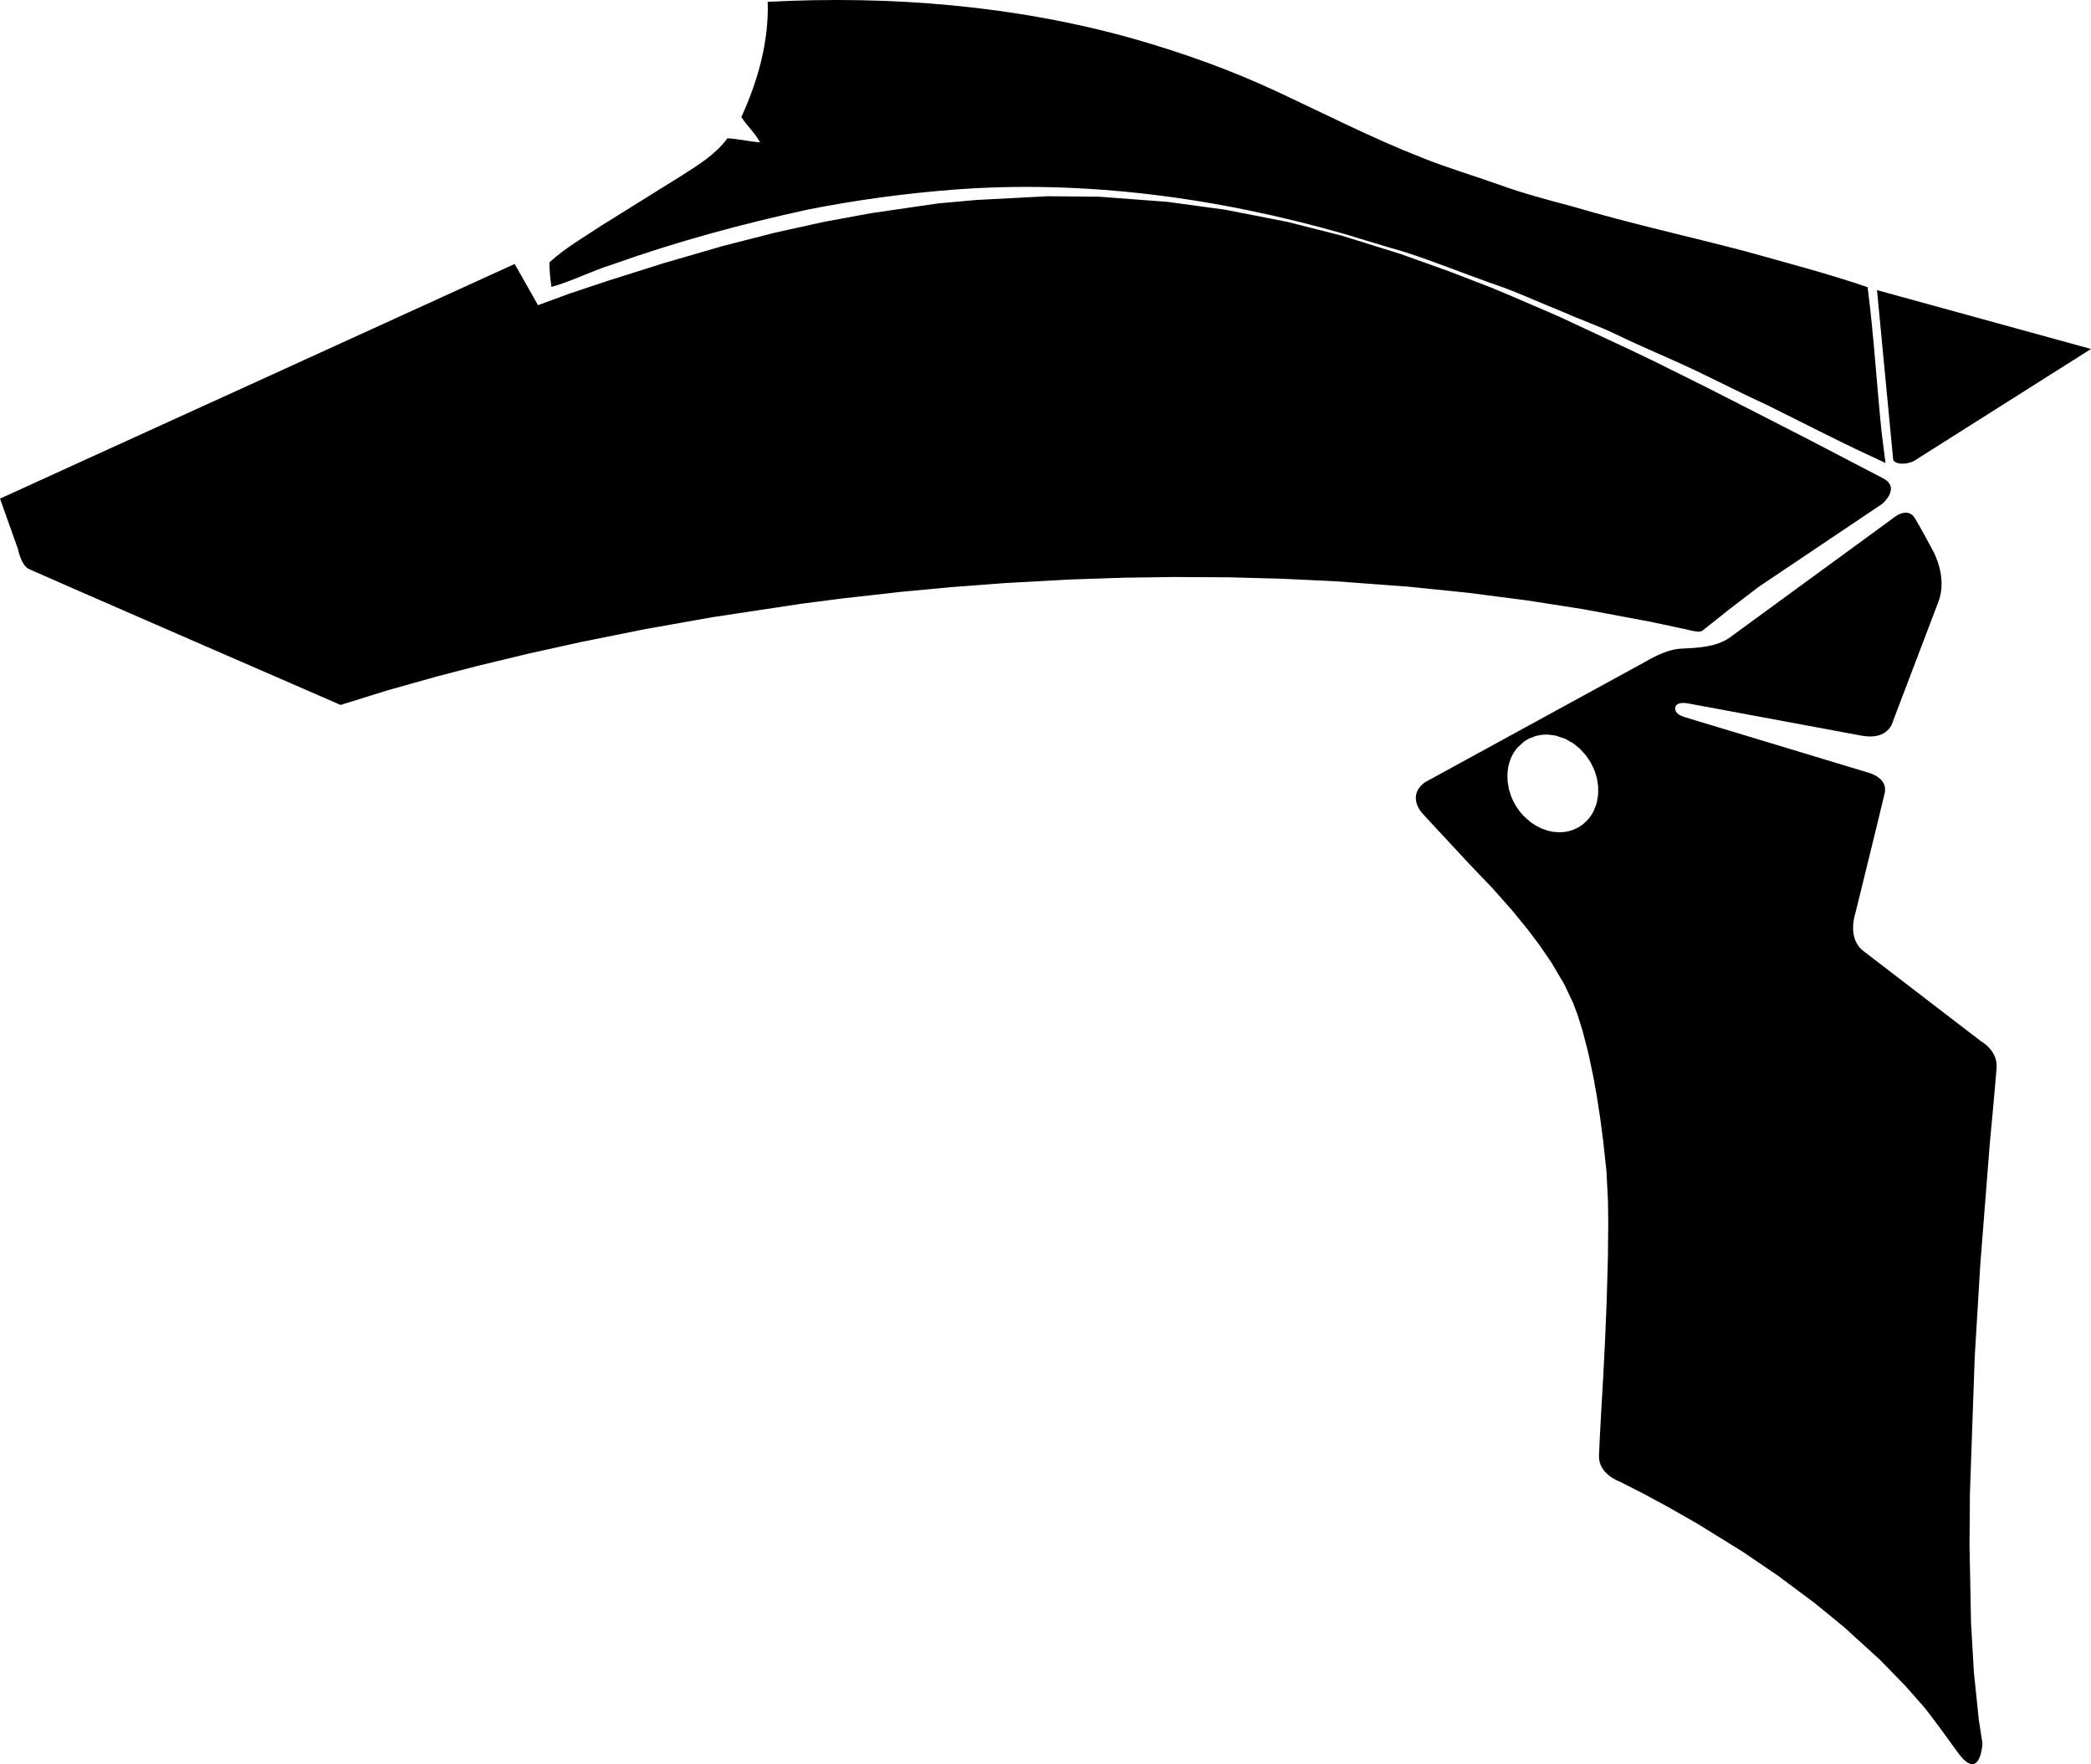 <?xml version="1.0" encoding="utf-8"?>
<!-- Generator: Adobe Illustrator 16.0.0, SVG Export Plug-In . SVG Version: 6.00 Build 0)  -->
<!DOCTYPE svg PUBLIC "-//W3C//DTD SVG 1.1//EN" "http://www.w3.org/Graphics/SVG/1.1/DTD/svg11.dtd">
<svg version="1.1" id="Layer_1" xmlns="http://www.w3.org/2000/svg" xmlns:xlink="http://www.w3.org/1999/xlink" x="0px" y="0px"
	 width="1987.213px" height="1676.613px" viewBox="0 0 1987.213 1676.613" enable-background="new 0 0 1987.213 1676.613"
	 xml:space="preserve">
<path d="M1882.778,989.638c0,0-95.562-73.354-111.826-85.812c-16.266-12.455-7.479-36.695-7.479-36.695
	s24.153-98.165,27.645-113.277c3.49-15.109-15.918-19.677-15.918-19.677l-100.342-30.354l-74.117-22.399l-3.625-1.429l-1.5-0.894
	l-1.43-1.114l-1.455-1.807c0,0-0.518-1.188-0.729-2.253l0.043-1.438l0.252-1.031l0.514-0.932l0.752-0.806l1.383-0.836l0.854-0.304
	l1.842-0.393l0.856-0.091l2.484-0.009l2.812,0.316l3.041,0.563l14.131,2.627c0,0,122.069,22.688,148.102,27.522
	c26.029,4.837,29.828-13.389,29.828-13.389s34.354-90.29,43.312-113.861c8.954-23.57-4.979-48.062-4.979-48.062
	s-9.729-18.458-17.188-31.069c-7.457-12.614-21.729,0.32-21.729,0.32s-140.229,102.472-153.998,112.526
	c-13.768,10.062-33.393,10.108-47.588,10.929c-14.199,0.816-31.885,11.759-31.885,11.759l-60.453,33.054l-149.887,81.96
	c-18.013,12.785-3.312,29.005-3.312,29.005l5.453,5.993l10.918,11.761l13.16,14.182l16.002,17.236l21.58,22.542l18.512,20.854
	l15.172,18.588l11.465,15.271l10.951,16.023l12.172,20.562l8.479,17.924l3.936,10.4l4.888,15.424l5.555,21.433l4.838,22.875
	l3.416,19.139l3.129,20.342l2.832,21.525l3.111,29.238l1.432,28.332l0.228,20.727l-0.314,32.643l-1.199,42.345l-1.405,34.104
	l-1.838,36.656c0,0-3.464,57.525-4.037,75.07c-0.576,17.543,19.582,24.52,19.582,24.52l22.362,11.361l23.074,12.442l28.885,16.482
	l42.242,26.139l33.738,22.91l35.178,26.205l28.117,23.029l33.645,30.646l24.185,24.765l18.485,21.029
	c0,0,9.105,11.229,31.015,41.803c21.908,30.563,23.944-7.906,23.944-7.906l-3.508-22.725l-4.646-44.908l-2.729-47.277l-1.428-73.754
	l0.389-49.256l4.558-129.285l5.303-88.188l9.016-114.693c0,0,5.224-55.307,6.469-71.93
	C1898.74,998.267,1882.778,989.638,1882.778,989.638z M1518.823,755.02l-1.219,7.419l-0.721,2.532l-2.342,5.8l-1.224,2.274
	l-2.264,3.433l-2.521,3.053l-3.905,3.629l-3.438,2.425l-1.637,0.952l-4.22,1.964l-3.786,1.229l-4.418,0.885l-4.646,0.34
	l-6.729-0.487l-4.689-1.002l-5.727-1.967l-5.574-2.771l-5.379-3.568l-6.845-6.188l-2.979-3.461l-3.779-5.381l-2.739-4.963
	l-2.111-4.897l-1.994-6.509l-1.195-7.269l-0.141-7.43l0.725-5.904l0.834-3.618l1.521-4.474l1.506-3.308l1.525-2.694l3.004-4.162
	l6.834-6.312l4.529-2.716l6.762-2.562l6.065-1.08l5.166-0.146l7.269,0.953l9.188,3.073l7.758,4.408l6.265,5.104l6.36,7.142
	l4.199,6.51l3.433,7.42l2.055,6.732l1.228,7.866v7.727H1518.823z M582.32,251.253c60.644-21.656,122.964-38.501,186.009-52.216
	c45.238-8.903,91.201-15.163,137.401-18.771c125.609-9.625,252.185,7.699,372.979,42.353c18.285,5.534,36.814,11.308,55.347,16.604
	c27.434,8.662,54.387,19.73,81.573,29.357c24.062,7.94,46.925,18.77,70.507,28.153c16.12,7.219,32.967,12.992,49.088,20.694
	c25.024,12.271,50.771,22.617,76.041,34.65c22.619,10.829,45.239,22.379,68.34,32.967c31.797,15.661,63.592,32.259,95.85,47.253l0,0
	l16.474,7.732l-3.785-29.829c-4.666-45.699-7.324-91.848-13.242-137.293c-38.021-12.993-77-23.104-115.504-33.929
	c-54.861-14.438-109.969-26.473-164.354-42.592c-23.582-6.258-47.401-12.517-70.508-20.938
	c-24.305-8.661-49.086-15.881-72.91-25.507c-47.401-18.527-92.883-41.873-138.846-63.286
	c-43.797-20.453-89.272-36.578-135.479-49.812C964.445,5.085,846.296-4.302,729.589,1.716c1.202,38.021-9.389,75.317-25.026,109.489
	c5.295,8.422,12.993,15.157,17.808,24.062c-10.588-0.723-20.689-3.369-31.042-3.851c-11.065,15.159-27.188,25.023-42.591,34.892
	c-25.749,16.123-51.495,32.004-77.244,48.127c-16.604,11.068-34.404,21.176-49.329,34.892c0,7.701,0.726,15.64,1.929,23.342
	C544.06,267.137,562.59,257.271,582.32,251.253z M1799.223,436.887c1.535,4.604,12.766,5.03,20.102,0.975l167.89-106.214
	l-203.377-55.938L1799.223,436.887z M-0.001,473.885l17.088,47.954c0,0,2.822,15.279,10.388,18.942
	c7.564,3.663,296.225,129.165,296.225,129.165l44.367-13.826l47.729-13.398l37.778-9.812l26.705-6.441
	c0,0,18.771-4.524,18.787-4.531l2.524-0.604c0,0,12.714-2.814,12.733-2.819l20.706-4.585l17.686-3.915l23.908-4.797l16.513-3.312
	l0.033-0.009l18.738-3.761c0,0,8.165-1.453,8.18-1.455l18.096-3.221l38.663-6.88l21.195-3.205l24.131-3.646l0.146-0.021
	l39.312-5.942c0,0,3.705-0.479,3.709-0.479l8.832-1.145c0,0,22.002-2.841,22.021-2.843l5.119-0.66c0,0,25.119-2.812,25.141-2.815
	l0.06-0.009l30.041-3.364c0,0,1.964-0.188,1.973-0.188l21.838-2.044c0,0,14.034-1.312,14.038-1.312l9.771-0.915
	c0,0,11.042-0.833,11.057-0.834c0,0,28.187-2.13,28.201-2.134l12.29-0.929c0,0,14.041-0.768,14.049-0.768l25.494-1.396
	c0,0,18.498-1.011,18.5-1.011l3.438-0.188c0,0,18.205-0.607,18.232-0.608c0,0,23.779-0.793,23.795-0.793l8.605-0.287
	c0,0,11.688-0.169,11.715-0.169l18.178-0.263c0,0,9.506-0.141,9.521-0.141l7.422-0.104l11.562,0.062h0.035l16.437,0.092l16.655,0.09
	h0.029l8.291,0.044c0,0,5.271,0.138,5.287,0.138l13.315,0.352l14.601,0.388c0,0,14.049,0.369,14.057,0.369l2.472,0.062l6.784,0.323
	l0.029,0.001l12.783,0.606l7.569,0.359l10.384,0.495l14.451,0.689l10.868,0.805l12.099,0.896l17.305,1.28l13.168,0.979
	c0,0,12.078,0.894,12.08,0.894l3.482,0.259c0,0,7.532,0.771,7.555,0.773l17.836,1.83l14.127,1.445l14.15,1.451l3.271,0.336
	l56.209,7.271l52.756,8.247l64.341,12.012l33.479,7.137c0.812,0.192,1.621,0.39,2.435,0.58c1.924,0.453,3.836,0.943,5.793,1.246
	c1.778,0.275,3.731,0.596,5.524,0.275c0.482-0.086,0.957-0.23,1.396-0.451c0.698-0.331,1.271-0.84,1.873-1.311
	c0.278-0.221,0.547-0.451,0.823-0.674c0.791-0.638,1.601-1.254,2.394-1.888c0.863-0.688,1.733-1.36,2.598-2.049
	c0.707-0.563,1.424-1.119,2.133-1.685c0.33-0.265,0.668-0.52,1.015-0.804l14.955-11.938l28.146-21.519l35.709-23.99l32.301-21.701
	L1775.167,488l13.729-9.225c0,0,17.961-15.211,0.617-24.271c-17.346-9.059-75.021-39.077-75.021-39.077l-10.658-5.448l-17.15-8.771
	l-35.146-17.97l-26.938-13.738l-7.09-3.529l-38.871-19.354l-6.506-3.239l-23.75-11.367l-21.393-9.984l-19.604-9.152l-2.444-1.142
	l-22.488-10.5l-10.607-4.634l-39.059-16.789l-16.479-6.853l-39.297-15.157l-46.602-16.643l-55.498-17.281l-51.478-13.035
	l-59.203-11.567l-54.883-7.467l-64.688-4.861l-48.877-0.455l-68.188,3.58l-35.85,3.233l-64.038,9.312l-44.368,8.167l-47.778,10.562
	l-48.801,12.496l-56.583,16.436l-53.521,16.927l-35,11.668l-30.353,11.151l-22.188-39.165l-246.37,112.4l-164.92,75.111
	L-0.001,473.885z"/>
</svg>
